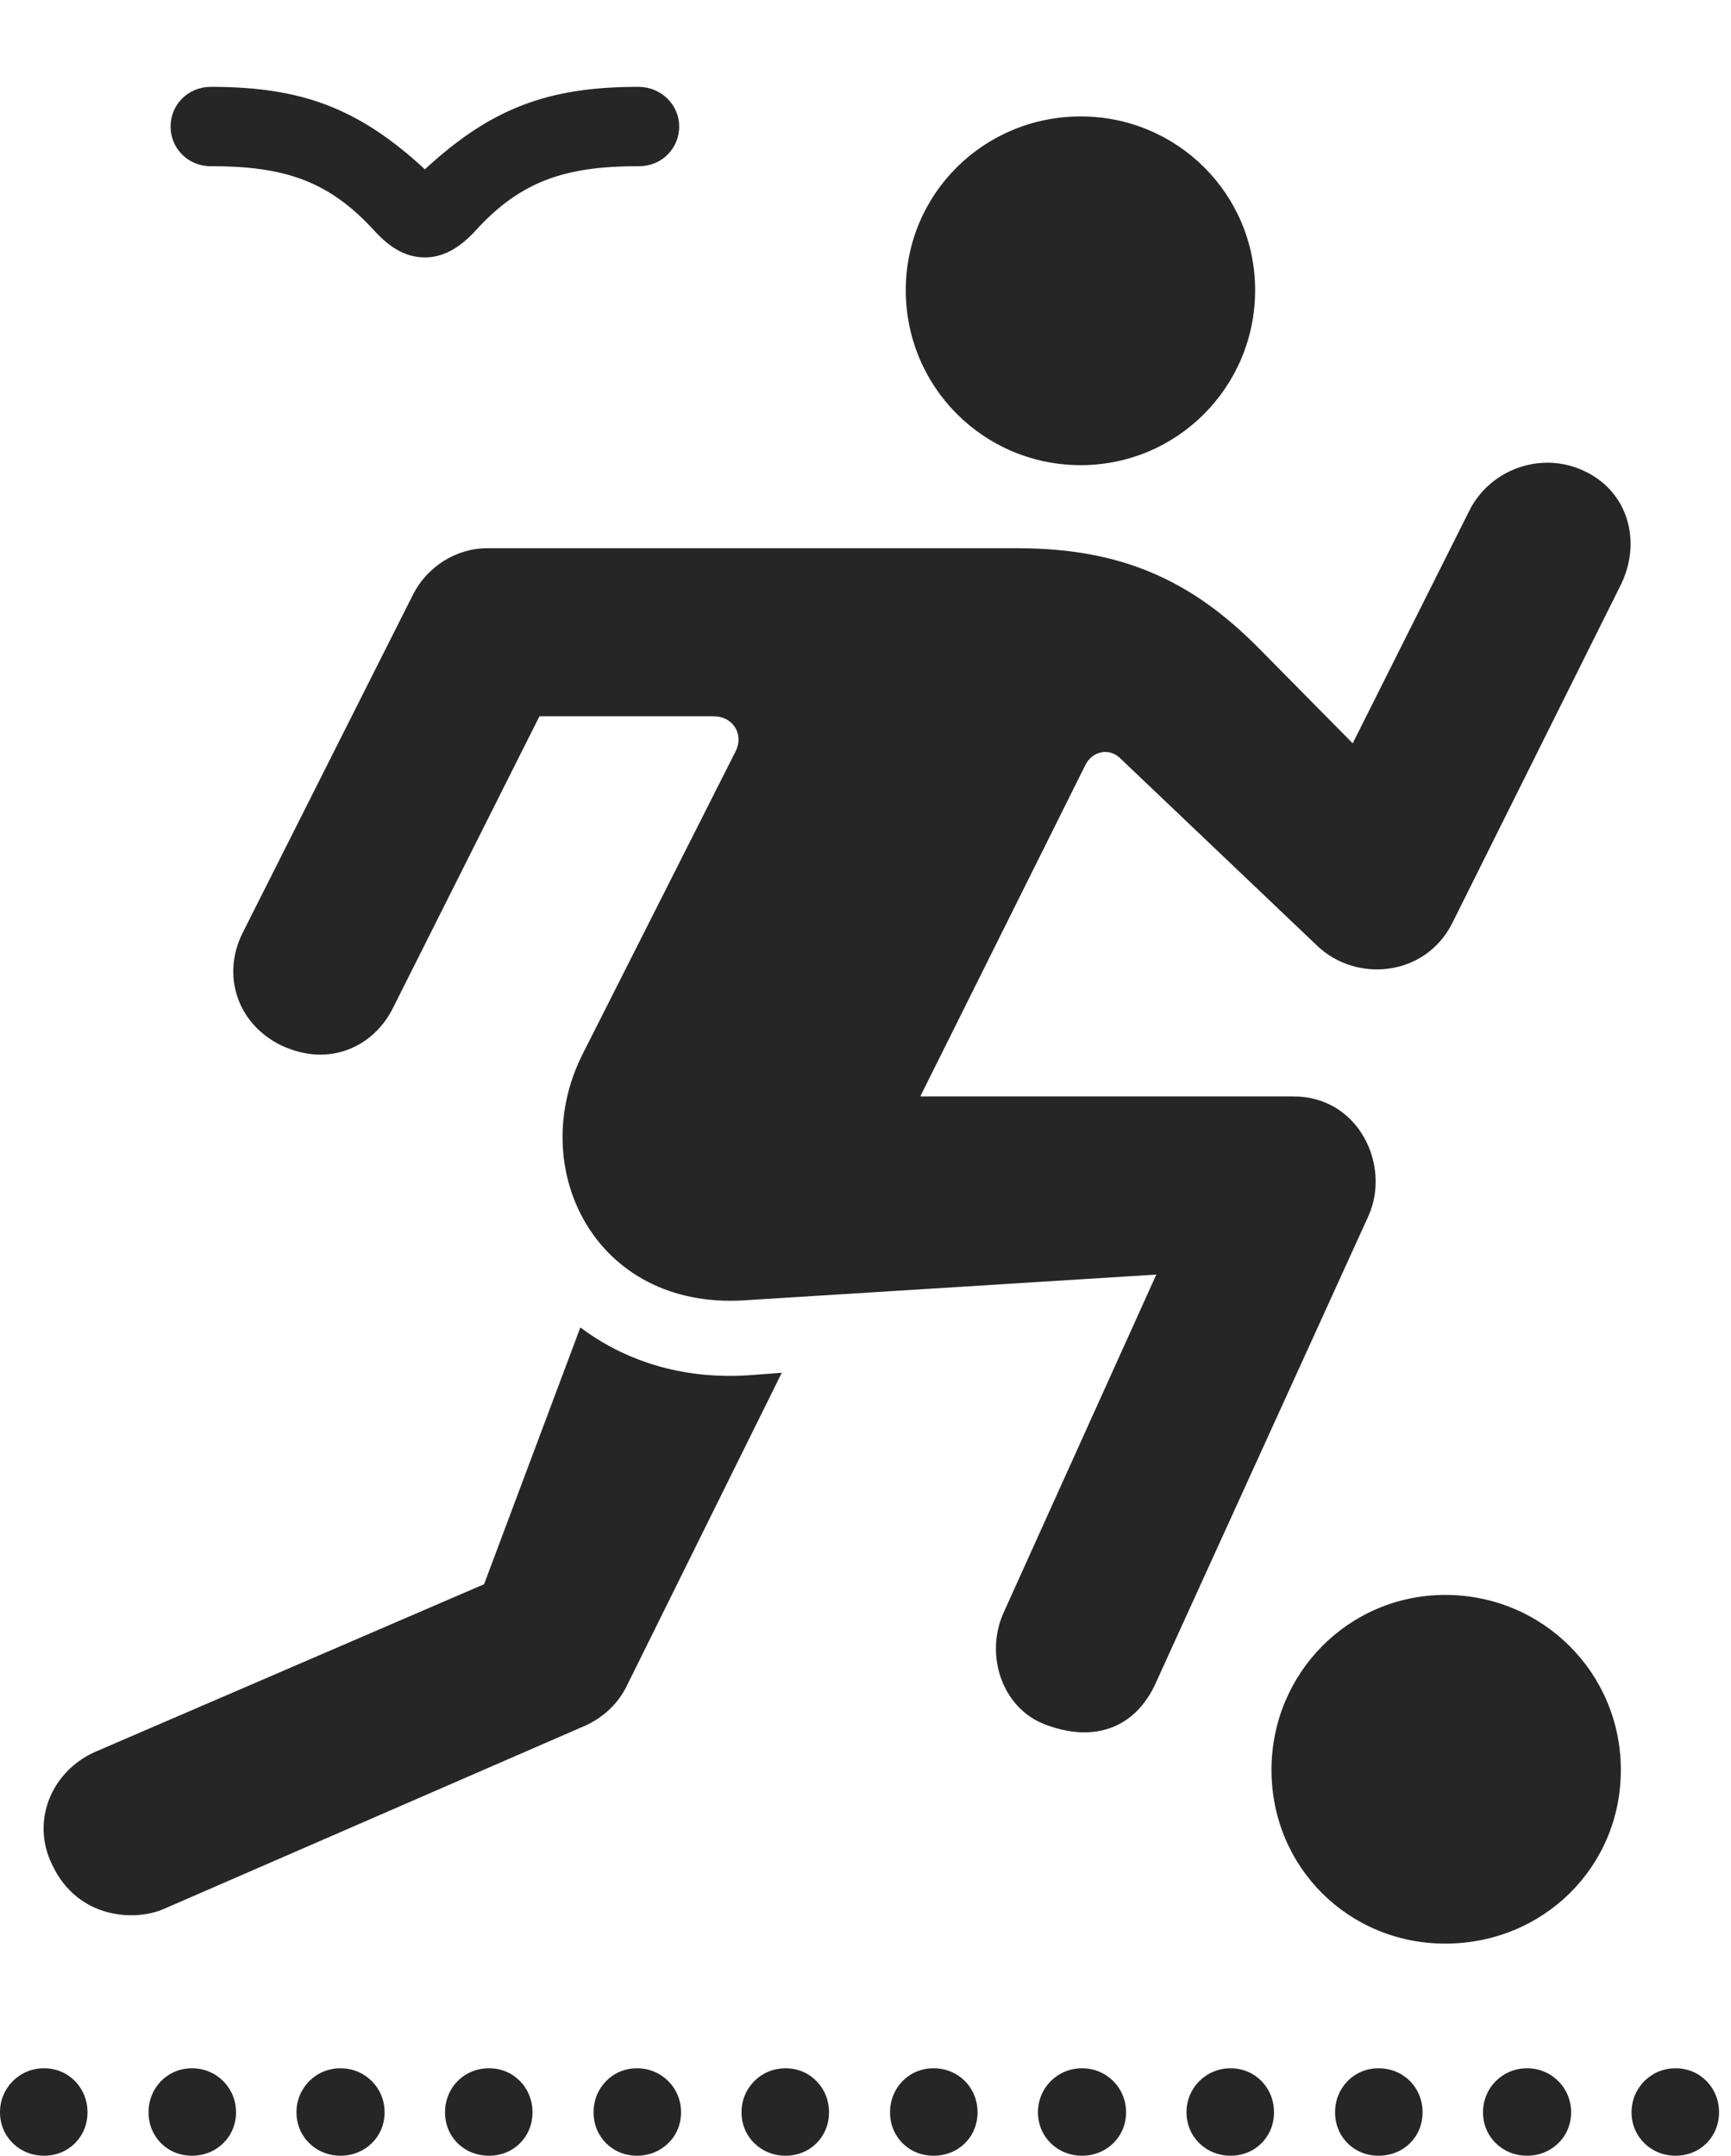 <?xml version="1.0" encoding="UTF-8"?>
<!--Generator: Apple Native CoreSVG 326-->
<!DOCTYPE svg
PUBLIC "-//W3C//DTD SVG 1.1//EN"
       "http://www.w3.org/Graphics/SVG/1.1/DTD/svg11.dtd">
<svg version="1.1" xmlns="http://www.w3.org/2000/svg" xmlns:xlink="http://www.w3.org/1999/xlink" viewBox="0 0 53.711 66.894">
 <g>
  <rect height="66.894" opacity="0" width="53.711" x="0" y="0"/>
  <path d="M5.293 3.926C5.293 4.609 5.84 5.156 6.523 5.156C8.789 5.156 10.195 5.586 11.641 7.188C12.168 7.754 12.656 7.988 13.184 7.988C13.691 7.988 14.199 7.754 14.727 7.188C16.172 5.586 17.578 5.156 19.844 5.156C20.527 5.156 21.074 4.609 21.074 3.926C21.074 3.242 20.508 2.695 19.805 2.695C17.031 2.695 15.254 3.34 13.184 5.254C11.113 3.34 9.336 2.695 6.543 2.695C5.84 2.695 5.293 3.242 5.293 3.926ZM33.535 14.434C36.523 14.434 38.945 12.012 38.945 9.004C38.945 6.016 36.523 3.613 33.535 3.613C30.527 3.613 28.105 6.016 28.105 9.004C28.105 12.012 30.527 14.434 33.535 14.434ZM8.73 32.441C10.234 33.145 11.602 32.461 12.188 31.289L16.738 22.227L22.148 22.227C22.734 22.227 23.086 22.773 22.832 23.301L18.066 32.734C16.309 36.25 18.457 40.625 23.066 40.352L35.879 39.551L31.133 50.059C30.547 51.387 31.113 53.027 32.441 53.516C33.926 54.082 35.234 53.652 35.879 52.188L42.461 37.734C43.164 36.172 42.168 34.023 40.137 34.023L28.555 34.023L33.672 23.75C33.887 23.301 34.434 23.184 34.785 23.555L40.859 29.336C42.07 30.508 44.219 30.312 45.059 28.652L50.293 18.145C50.938 16.836 50.547 15.254 49.141 14.609C47.852 14.004 46.27 14.531 45.605 15.82L41.973 23.066L39.004 20.059C36.992 18.047 34.844 17.012 31.582 17.012L15.117 17.012C14.141 17.012 13.242 17.598 12.812 18.457L7.52 28.965C6.875 30.273 7.363 31.777 8.73 32.441ZM1.621 57.871C2.441 59.59 4.238 59.609 5.078 59.238L18.145 53.555C18.711 53.301 19.18 52.871 19.453 52.305L24.258 42.598L23.223 42.676C21.133 42.812 19.355 42.207 18.008 41.191L15.02 49.16L2.969 54.355C1.621 54.941 0.938 56.484 1.621 57.871ZM44.844 60.312C47.871 60.312 50.293 57.949 50.293 54.922C50.293 51.914 47.871 49.492 44.844 49.492C41.855 49.492 39.453 51.914 39.453 54.922C39.453 57.949 41.855 60.312 44.844 60.312ZM1.367 66.894C2.129 66.894 2.715 66.309 2.715 65.547C2.715 64.785 2.129 64.18 1.367 64.18C0.605 64.18 0 64.785 0 65.547C0 66.309 0.605 66.894 1.367 66.894ZM5.957 66.894C6.719 66.894 7.324 66.309 7.324 65.547C7.324 64.785 6.719 64.18 5.957 64.18C5.195 64.18 4.609 64.785 4.609 65.547C4.609 66.309 5.195 66.894 5.957 66.894ZM10.566 66.894C11.328 66.894 11.934 66.309 11.934 65.547C11.934 64.785 11.328 64.18 10.566 64.18C9.805 64.18 9.199 64.785 9.199 65.547C9.199 66.309 9.805 66.894 10.566 66.894ZM15.176 66.894C15.938 66.894 16.523 66.309 16.523 65.547C16.523 64.785 15.938 64.18 15.176 64.18C14.395 64.18 13.809 64.785 13.809 65.547C13.809 66.309 14.395 66.894 15.176 66.894ZM19.766 66.894C20.527 66.894 21.133 66.309 21.133 65.547C21.133 64.785 20.527 64.18 19.766 64.18C19.004 64.18 18.418 64.785 18.418 65.547C18.418 66.309 19.004 66.894 19.766 66.894ZM24.375 66.894C25.137 66.894 25.723 66.309 25.723 65.547C25.723 64.785 25.137 64.18 24.375 64.18C23.613 64.18 23.008 64.785 23.008 65.547C23.008 66.309 23.613 66.894 24.375 66.894ZM28.965 66.894C29.746 66.894 30.332 66.309 30.332 65.547C30.332 64.785 29.746 64.18 28.965 64.18C28.203 64.18 27.617 64.785 27.617 65.547C27.617 66.309 28.203 66.894 28.965 66.894ZM33.574 66.894C34.336 66.894 34.941 66.309 34.941 65.547C34.941 64.785 34.336 64.18 33.574 64.18C32.812 64.18 32.207 64.785 32.207 65.547C32.207 66.309 32.812 66.894 33.574 66.894ZM38.184 66.894C38.945 66.894 39.531 66.309 39.531 65.547C39.531 64.785 38.945 64.18 38.184 64.18C37.422 64.18 36.816 64.785 36.816 65.547C36.816 66.309 37.422 66.894 38.184 66.894ZM42.773 66.894C43.555 66.894 44.141 66.309 44.141 65.547C44.141 64.785 43.555 64.18 42.773 64.18C42.012 64.18 41.426 64.785 41.426 65.547C41.426 66.309 42.012 66.894 42.773 66.894ZM47.383 66.894C48.145 66.894 48.75 66.309 48.75 65.547C48.75 64.785 48.145 64.18 47.383 64.18C46.621 64.18 46.016 64.785 46.016 65.547C46.016 66.309 46.621 66.894 47.383 66.894ZM51.992 66.894C52.754 66.894 53.34 66.309 53.34 65.547C53.34 64.785 52.754 64.18 51.992 64.18C51.23 64.18 50.625 64.785 50.625 65.547C50.625 66.309 51.23 66.894 51.992 66.894Z" fill="black" fill-opacity="0.85"/>
 </g>
</svg>

